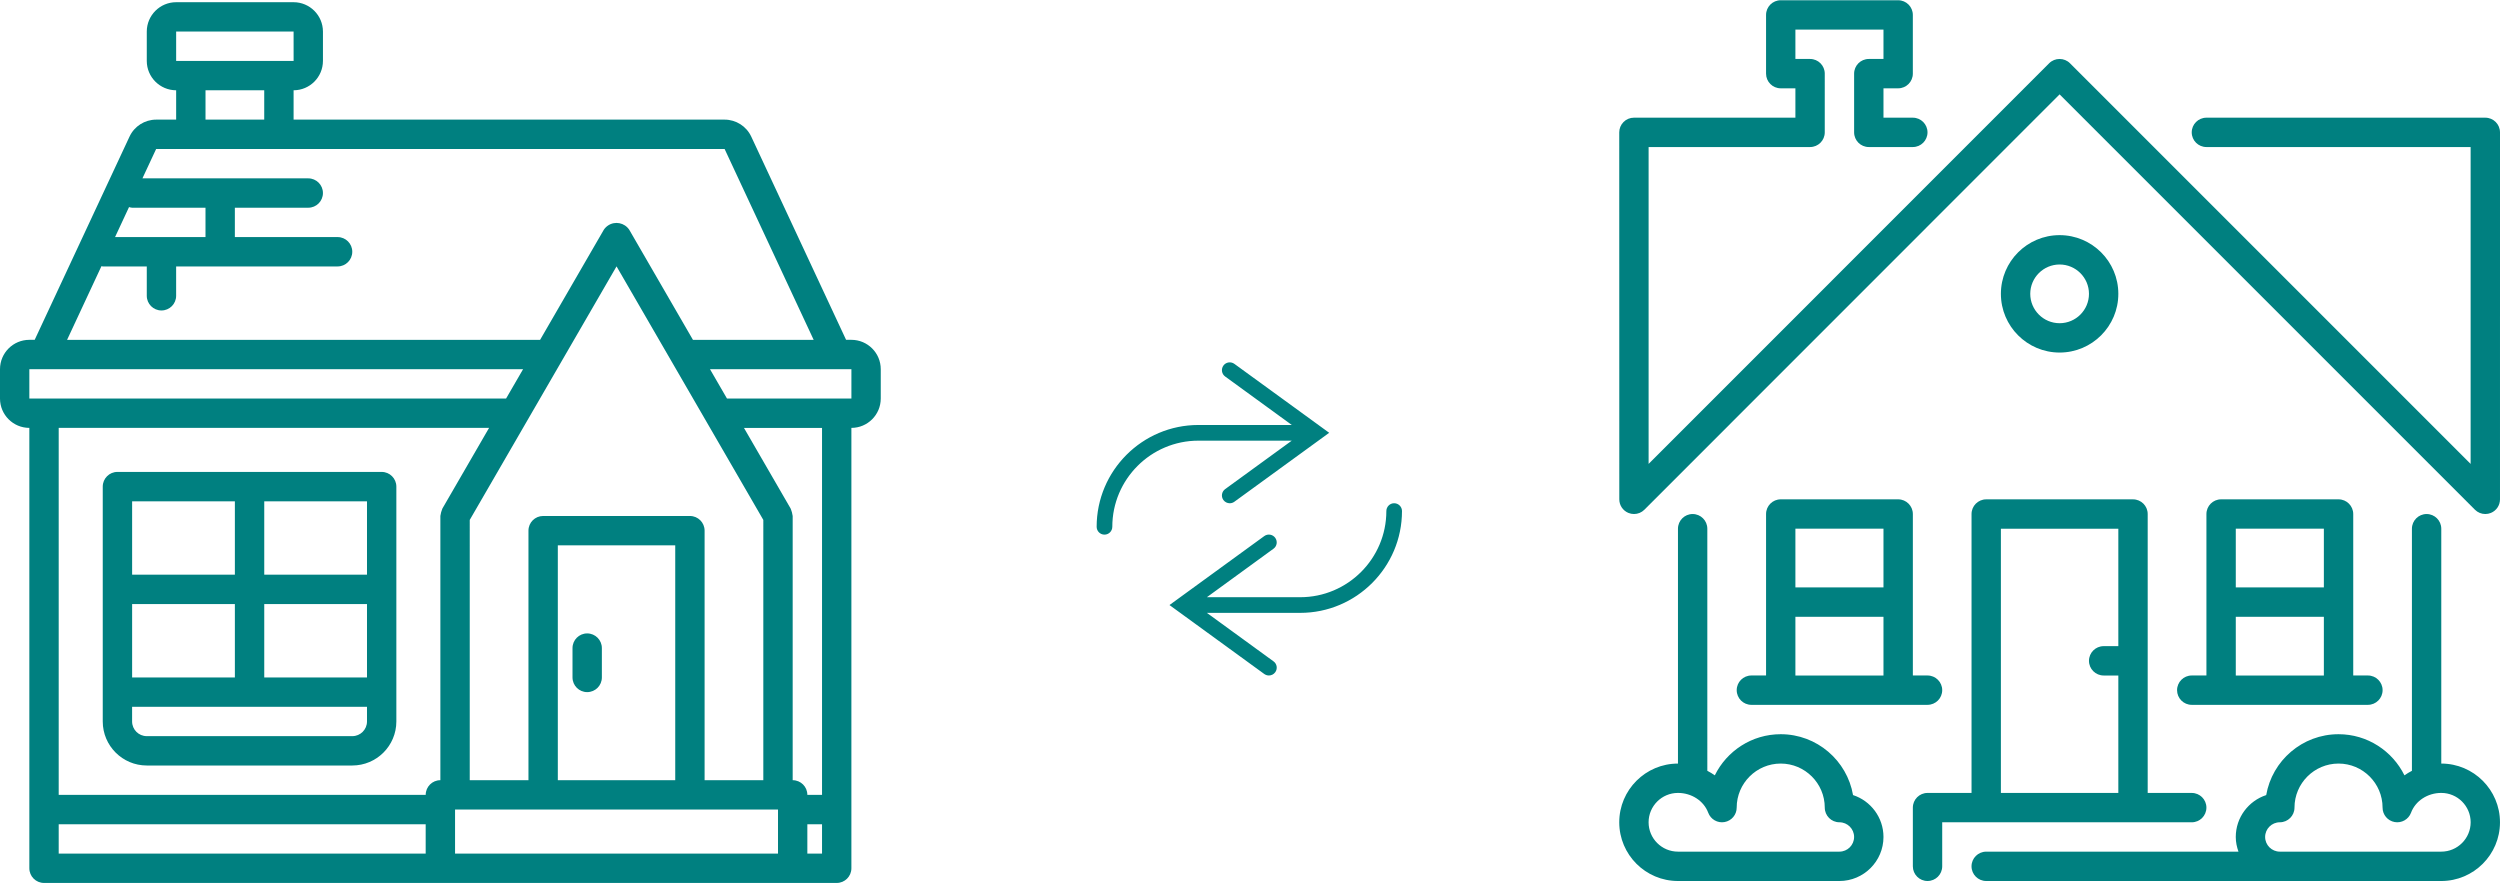 <?xml version="1.0" encoding="utf-8"?>
<!-- Generator: Adobe Illustrator 16.0.0, SVG Export Plug-In . SVG Version: 6.00 Build 0)  -->
<!DOCTYPE svg PUBLIC "-//W3C//DTD SVG 1.1//EN" "http://www.w3.org/Graphics/SVG/1.1/DTD/svg11.dtd">
<svg version="1.1" id="Layer_1" xmlns="http://www.w3.org/2000/svg" xmlns:xlink="http://www.w3.org/1999/xlink" x="0px" y="0px"
	 width="141.609px" height="50.014px" viewBox="0 0 141.609 50.014" enable-background="new 0 0 141.609 50.014"
	 xml:space="preserve">
<g>
	<path fill="#008080" d="M73.172,24.959l-3.775,2.746c-0.197,0.143-0.243,0.42-0.099,0.619c0.087,0.118,0.223,0.182,0.36,0.182
		c0.091,0,0.182-0.028,0.26-0.085l5.372-3.906l-5.372-3.906c-0.199-0.143-0.477-0.1-0.62,0.098
		c-0.143,0.199-0.099,0.477,0.099,0.619l3.775,2.746h-5.29c-3.179,0-5.764,2.587-5.764,5.767c0,0.244,0.199,0.444,0.444,0.444
		c0.244,0,0.443-0.2,0.443-0.444c0-2.69,2.188-4.879,4.876-4.879H73.172z"/>
	<path fill="#008080" d="M78.969,28.505c-0.244,0-0.441,0.2-0.441,0.444c0,2.69-2.189,4.879-4.879,4.879h-5.287l3.773-2.746
		c0.2-0.143,0.243-0.42,0.098-0.619c-0.143-0.196-0.42-0.242-0.619-0.098l-5.37,3.907l5.37,3.906
		c0.08,0.056,0.172,0.084,0.261,0.084c0.138,0,0.271-0.063,0.358-0.182c0.146-0.199,0.103-0.477-0.098-0.62l-3.773-2.745h5.287
		c3.18,0,5.765-2.588,5.765-5.767C79.413,28.705,79.216,28.505,78.969,28.505"/>
	<path fill="#008080" d="M104.963,45.036c-0.338-1.955-2.047-3.448-4.097-3.448c-1.638,0-3.057,0.952-3.733,2.33
		c-0.134-0.095-0.277-0.18-0.424-0.257V29.948c0-0.459-0.373-0.832-0.832-0.832s-0.831,0.373-0.831,0.832v13.303
		c-1.834,0-3.326,1.492-3.326,3.326c0,1.835,1.492,3.326,3.326,3.326h9.146c1.375,0,2.495-1.119,2.495-2.494
		C106.687,46.302,105.963,45.362,104.963,45.036 M104.191,48.24h-9.146c-0.917,0-1.663-0.745-1.663-1.663
		c0-0.917,0.746-1.663,1.663-1.663c0.776,0,1.465,0.451,1.715,1.123c0.142,0.377,0.53,0.599,0.927,0.527s0.685-0.416,0.685-0.818
		c0-1.375,1.119-2.495,2.494-2.495s2.495,1.12,2.495,2.495c0,0.459,0.373,0.831,0.83,0.831c0.458,0,0.832,0.374,0.832,0.832
		S104.649,48.24,104.191,48.24"/>
	<path fill="#008080" d="M140.777,6.666h-15.798c-0.459,0-0.832,0.373-0.832,0.832c0,0.458,0.373,0.831,0.832,0.831h14.966v17.949
		L117.252,3.584c-0.162-0.163-0.376-0.244-0.59-0.244c-0.215,0-0.428,0.081-0.591,0.244L93.383,26.277V8.329h9.146
		c0.46,0,0.832-0.373,0.832-0.831V4.171c0-0.458-0.372-0.831-0.832-0.831h-0.831V1.677h4.989V3.34h-0.831
		c-0.46,0-0.832,0.373-0.832,0.831v3.327c0,0.458,0.372,0.831,0.832,0.831h2.494c0.459,0,0.831-0.373,0.831-0.831
		c0-0.459-0.372-0.832-0.831-0.832h-1.663V5.003h0.831c0.459,0,0.832-0.372,0.832-0.832V0.846c0-0.459-0.373-0.832-0.832-0.832
		h-6.65c-0.461,0-0.832,0.373-0.832,0.832v3.325c0,0.46,0.371,0.832,0.832,0.832h0.83v1.663h-9.146c-0.22,0-0.433,0.087-0.588,0.244
		c-0.156,0.155-0.244,0.367-0.244,0.588l0.003,20.787c0,0.337,0.203,0.639,0.514,0.768c0.104,0.042,0.211,0.063,0.318,0.063
		c0.217,0,0.43-0.084,0.588-0.243l23.52-23.528l23.527,23.528c0.159,0.159,0.372,0.243,0.588,0.243c0.107,0,0.215-0.021,0.318-0.063
		c0.311-0.129,0.513-0.432,0.513-0.768V7.498C141.609,7.039,141.236,6.666,140.777,6.666"/>
	<path fill="#008080" d="M138.283,43.251V29.948c0-0.459-0.373-0.832-0.831-0.832c-0.459,0-0.832,0.373-0.832,0.832v13.713
		c-0.147,0.077-0.29,0.162-0.424,0.257c-0.678-1.378-2.097-2.33-3.733-2.33c-2.051,0-3.759,1.493-4.097,3.448
		c-0.999,0.326-1.724,1.266-1.724,2.373c0,0.293,0.06,0.57,0.153,0.831h-14.289c-0.459,0-0.832,0.373-0.832,0.832
		c0,0.458,0.373,0.831,0.832,0.831h25.776c1.834,0,3.326-1.492,3.326-3.326S140.117,43.251,138.283,43.251 M138.283,48.24h-9.146
		c-0.457,0-0.832-0.373-0.832-0.831s0.375-0.832,0.832-0.832c0.459,0,0.831-0.372,0.831-0.831c0-1.375,1.119-2.495,2.495-2.495
		c1.375,0,2.494,1.12,2.494,2.495c0,0.402,0.288,0.747,0.684,0.818c0.395,0.072,0.786-0.15,0.928-0.527
		c0.25-0.672,0.938-1.123,1.715-1.123c0.917,0,1.663,0.746,1.663,1.663C139.946,47.495,139.2,48.24,138.283,48.24"/>
	<path fill="#008080" d="M119.99,16.644c0-1.834-1.492-3.325-3.326-3.325s-3.326,1.491-3.326,3.325c0,1.835,1.492,3.326,3.326,3.326
		S119.99,18.479,119.99,16.644 M115.001,16.644c0-0.916,0.746-1.662,1.663-1.662s1.663,0.746,1.663,1.662
		c0,0.918-0.745,1.664-1.663,1.664C115.747,18.308,115.001,17.562,115.001,16.644"/>
	<path fill="#008080" d="M132.463,28.284h-6.652c-0.459,0-0.831,0.373-0.831,0.832v9.146h-0.832c-0.459,0-0.831,0.373-0.831,0.831
		c0,0.459,0.372,0.832,0.831,0.832h9.979c0.459,0,0.832-0.373,0.832-0.832c0-0.458-0.373-0.831-0.832-0.831h-0.831v-9.146
		C133.295,28.657,132.922,28.284,132.463,28.284 M131.632,38.263h-4.989v-3.326h4.989V38.263z M131.632,33.273h-4.989v-3.326h4.989
		V33.273z"/>
	<path fill="#008080" d="M124.979,45.746c0-0.459-0.372-0.831-0.832-0.831h-2.494V29.116c0-0.459-0.372-0.831-0.831-0.831h-8.315
		c-0.459,0-0.832,0.372-0.832,0.831v15.799h-2.493c-0.459,0-0.831,0.372-0.831,0.831v3.326c0,0.459,0.372,0.831,0.831,0.831
		s0.832-0.372,0.832-0.831v-2.494h14.134C124.607,46.578,124.979,46.205,124.979,45.746 M119.99,36.6h-0.831
		c-0.459,0-0.832,0.373-0.832,0.831c0,0.459,0.373,0.832,0.832,0.832h0.831v6.652h-6.652V29.948h6.652V36.6z"/>
	<path fill="#008080" d="M107.519,28.284h-6.651c-0.461,0-0.832,0.373-0.832,0.832v9.146h-0.831c-0.46,0-0.832,0.373-0.832,0.831
		c0,0.459,0.372,0.832,0.832,0.832h9.977c0.459,0,0.832-0.373,0.832-0.831c0-0.459-0.373-0.832-0.832-0.832h-0.831v-9.146
		C108.35,28.657,107.978,28.284,107.519,28.284 M106.687,38.263h-4.989v-3.326h4.989V38.263z M106.687,33.273h-4.989v-3.326h4.989
		V33.273z"/>
	<path fill="#008080" d="M33.26,39.204c0.459,0,0.832-0.371,0.832-0.831V36.71c0-0.459-0.373-0.831-0.832-0.831
		s-0.831,0.372-0.831,0.831v1.663C32.429,38.833,32.801,39.204,33.26,39.204"/>
	<path fill="#008080" d="M48.227,19.249h-0.302L42.553,7.737c-0.274-0.586-0.862-0.96-1.507-0.961H16.63V5.114
		c0.918-0.002,1.661-0.745,1.663-1.663V1.788c-0.002-0.918-0.745-1.662-1.663-1.663H9.978C9.06,0.126,8.315,0.87,8.314,1.788v1.663
		C8.315,4.369,9.06,5.112,9.978,5.114v1.662H8.845C8.198,6.777,7.611,7.151,7.338,7.735L1.965,19.249H1.662
		C0.744,19.25,0.001,19.994,0,20.912v1.663c0.001,0.918,0.744,1.662,1.662,1.662v24.945c0,0.459,0.373,0.831,0.832,0.831h44.901
		c0.459,0,0.831-0.372,0.831-0.831V24.237c0.918,0,1.662-0.744,1.663-1.662v-1.663C49.889,19.994,49.145,19.25,48.227,19.249
		 M9.978,1.788h6.652l0.001,1.663H9.978V1.788z M11.641,5.114h3.326v1.662h-3.326V5.114z M7.483,11.766h4.157v1.663H6.517
		l0.792-1.699C7.365,11.749,7.424,11.76,7.483,11.766 M5.746,15.077c0.026,0.002,0.049,0.015,0.074,0.015h2.494v1.663
		c0,0.459,0.373,0.831,0.832,0.831s0.831-0.372,0.831-0.831v-1.663h9.147c0.459,0,0.83-0.373,0.83-0.832s-0.371-0.831-0.83-0.831
		h-5.821v-1.663h4.158c0.459,0,0.831-0.373,0.831-0.832s-0.372-0.831-0.831-0.831H8.068l0.776-1.663h32.201l5.044,10.81h-6.838
		l-3.609-6.237c-0.266-0.397-0.801-0.505-1.198-0.241c-0.096,0.064-0.178,0.146-0.241,0.241l-3.61,6.237H3.8L5.746,15.077z
		 M43.237,44.193h-3.326V30.058c0-0.459-0.372-0.831-0.831-0.831h-8.314c-0.46,0-0.832,0.372-0.832,0.831v14.136h-3.326V29.45
		l8.315-14.362l8.314,14.362V44.193z M38.248,44.193h-6.651V30.89h6.651V44.193z M1.662,20.912H29.63l-0.964,1.663H1.662V20.912z
		 M27.703,24.237l-2.646,4.572c-0.008,0.016-0.008,0.032-0.016,0.048c-0.043,0.103-0.071,0.209-0.087,0.319
		c-0.001,0.018-0.01,0.032-0.01,0.05v14.967c-0.459,0-0.831,0.372-0.831,0.831H3.325V24.237H27.703z M3.325,46.688h20.787v1.663
		H3.325V46.688z M25.776,45.856h18.293v2.495H25.776V45.856z M45.731,46.688h0.832v1.663h-0.832V46.688z M46.563,45.024h-0.832
		c0.001-0.459-0.371-0.831-0.831-0.831V29.227c0-0.018-0.009-0.032-0.01-0.049c-0.016-0.11-0.044-0.218-0.086-0.32
		c-0.008-0.016-0.007-0.032-0.017-0.048l-2.646-4.572h4.422V45.024z M48.227,22.575h-7.048l-0.963-1.663h8.011V22.575z"/>
	<path fill="#008080" d="M8.314,43.361h11.642c1.377-0.001,2.493-1.116,2.495-2.493V27.563c0-0.459-0.373-0.832-0.832-0.832H6.651
		c-0.459,0-0.831,0.373-0.831,0.832v13.305C5.821,42.245,6.938,43.36,8.314,43.361 M20.788,38.373h-5.82v-4.157h5.82V38.373z
		 M13.304,38.373h-5.82v-4.157h5.82V38.373z M20.788,40.868c-0.001,0.459-0.373,0.83-0.832,0.83H8.314
		c-0.459,0-0.831-0.371-0.831-0.83v-0.832h13.305V40.868z M20.788,32.553h-5.82v-4.157h5.82V32.553z M13.304,32.553h-5.82v-4.157
		h5.82V32.553z"/>
</g>
</svg>
